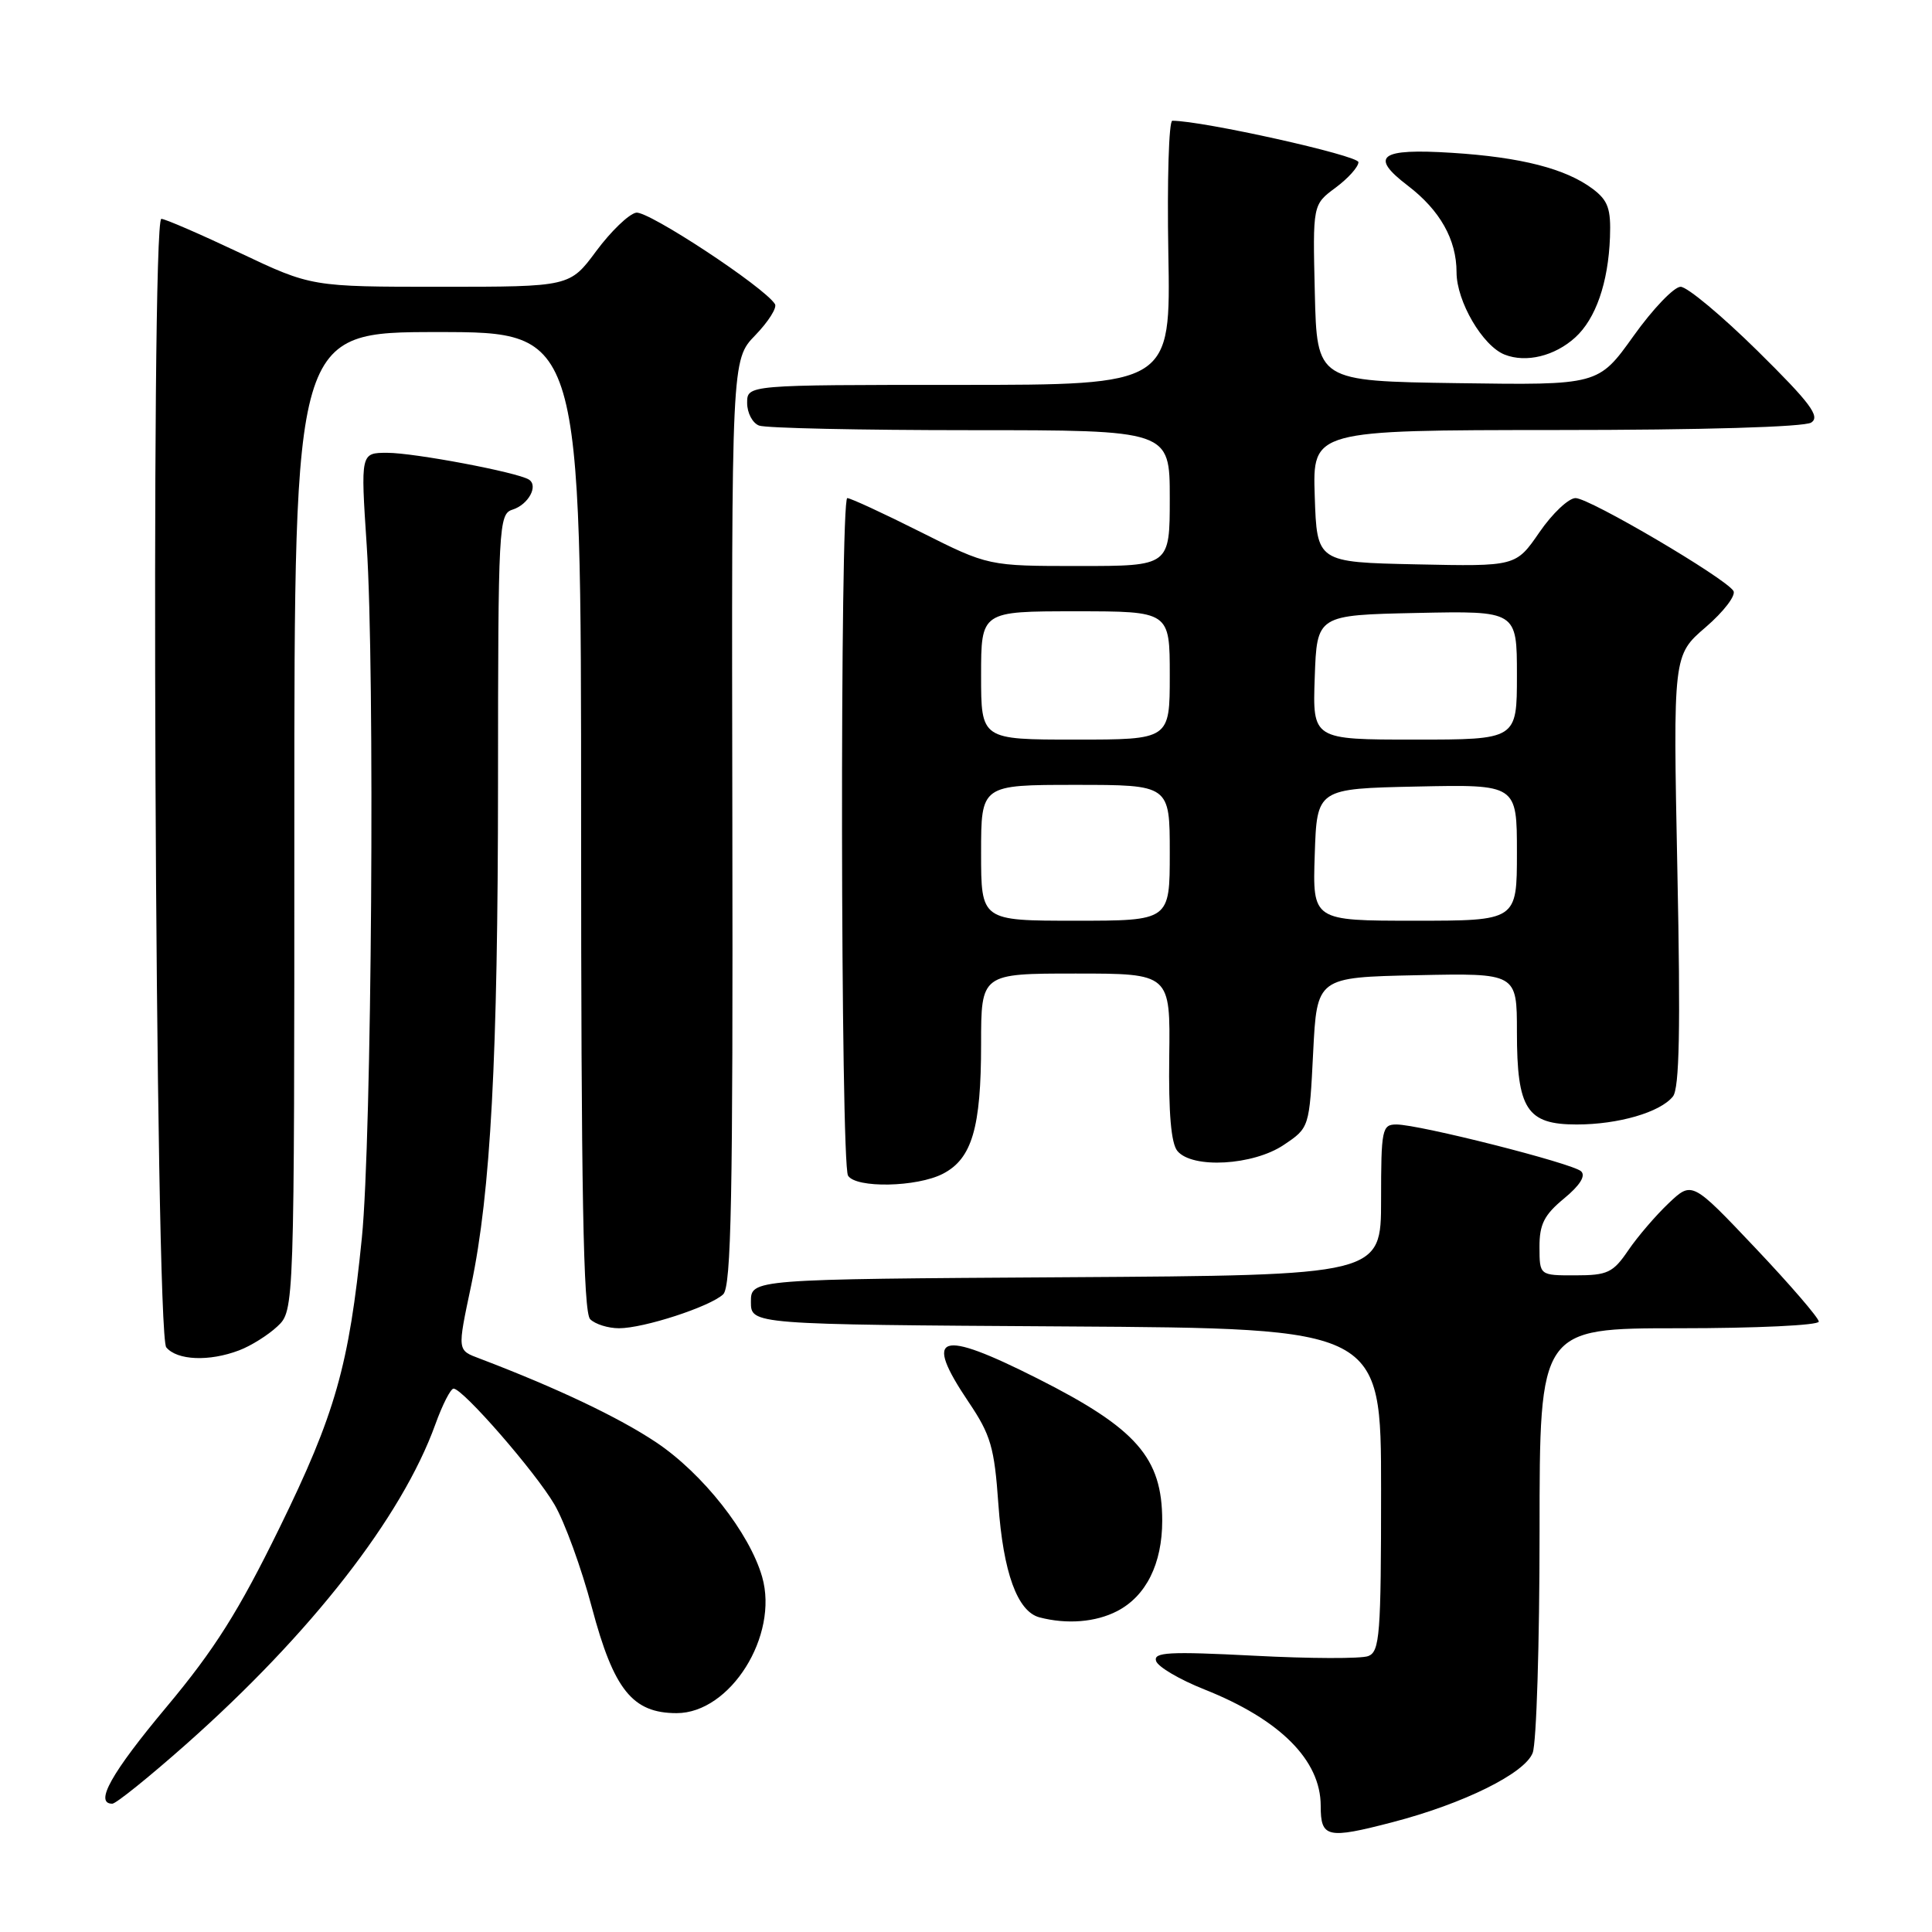<?xml version="1.0" encoding="UTF-8" standalone="no"?>
<!DOCTYPE svg PUBLIC "-//W3C//DTD SVG 1.1//EN" "http://www.w3.org/Graphics/SVG/1.1/DTD/svg11.dtd" >
<svg xmlns="http://www.w3.org/2000/svg" xmlns:xlink="http://www.w3.org/1999/xlink" version="1.1" viewBox="0 0 256 256">
 <g >
 <path fill="currentColor"
d=" M 184.52 241.45 C 193.93 239.00 202.06 234.98 203.09 232.26 C 203.59 230.94 204.00 217.75 204.00 202.93 C 204.00 176.00 204.00 176.00 222.50 176.00 C 232.68 176.00 241.00 175.61 241.00 175.12 C 241.00 174.64 237.22 170.25 232.60 165.37 C 224.20 156.50 224.20 156.50 221.10 159.44 C 219.40 161.05 216.99 163.86 215.75 165.68 C 213.74 168.64 213.00 168.99 208.75 168.99 C 204.00 169.00 204.00 169.00 203.99 165.25 C 203.98 162.23 204.61 160.98 207.24 158.81 C 209.35 157.07 210.15 155.80 209.50 155.20 C 208.35 154.14 188.07 149.00 185.03 149.00 C 183.13 149.00 183.00 149.62 183.00 158.99 C 183.00 168.98 183.00 168.98 141.25 169.24 C 99.50 169.50 99.50 169.50 99.50 172.50 C 99.50 175.50 99.50 175.50 141.25 175.76 C 183.00 176.02 183.00 176.02 183.00 197.40 C 183.00 216.59 182.83 218.85 181.30 219.44 C 180.37 219.80 173.56 219.78 166.17 219.39 C 154.87 218.81 152.80 218.92 153.19 220.10 C 153.44 220.87 156.32 222.56 159.57 223.85 C 169.61 227.84 175.00 233.23 175.00 239.28 C 175.00 243.52 175.84 243.71 184.52 241.45 Z  M 24.63 231.15 C 41.22 216.45 53.24 201.04 57.68 188.75 C 58.62 186.14 59.71 184.00 60.10 184.00 C 61.33 184.00 70.94 195.03 73.47 199.36 C 74.81 201.65 77.05 207.79 78.43 213.01 C 81.33 223.91 83.81 227.00 89.66 227.00 C 96.77 227.00 103.22 216.73 100.99 208.95 C 99.31 203.10 93.12 195.25 86.95 191.12 C 81.96 187.79 73.78 183.91 63.62 180.04 C 60.56 178.88 60.58 179.11 62.44 170.29 C 65.02 158.00 65.98 140.11 65.99 103.82 C 66.00 69.59 66.08 68.11 67.91 67.53 C 70.03 66.86 71.38 64.35 70.07 63.54 C 68.50 62.57 54.89 60.00 51.32 60.00 C 47.78 60.00 47.78 60.00 48.59 72.25 C 49.69 88.86 49.26 151.01 47.95 164.00 C 46.25 180.96 44.43 187.36 37.01 202.50 C 31.63 213.49 28.42 218.58 22.08 226.16 C 14.76 234.91 12.46 239.00 14.88 239.00 C 15.37 239.00 19.75 235.47 24.63 231.15 Z  M 148.03 213.48 C 151.86 211.50 154.00 207.21 154.00 201.50 C 154.00 193.16 150.60 189.28 137.50 182.67 C 124.38 176.05 122.28 176.76 128.34 185.77 C 131.28 190.13 131.76 191.77 132.29 199.31 C 132.93 208.37 134.81 213.54 137.74 214.31 C 141.38 215.26 145.19 214.95 148.03 213.48 Z  M 31.68 178.93 C 33.23 178.35 35.51 176.92 36.75 175.76 C 39.00 173.65 39.00 173.65 39.00 108.83 C 39.00 44.00 39.00 44.00 58.00 44.00 C 77.00 44.00 77.00 44.00 77.00 108.80 C 77.00 157.87 77.29 173.89 78.20 174.80 C 78.86 175.46 80.58 176.00 82.02 176.00 C 85.31 176.00 94.06 173.15 95.82 171.51 C 96.90 170.52 97.13 158.65 97.04 108.97 C 96.93 47.67 96.93 47.67 100.08 44.42 C 101.81 42.63 102.98 40.78 102.69 40.30 C 101.30 38.05 85.85 27.88 84.29 28.18 C 83.31 28.37 80.94 30.66 79.01 33.26 C 75.50 38.00 75.50 38.00 58.39 38.00 C 41.27 38.00 41.27 38.00 31.77 33.50 C 26.54 31.03 21.87 29.00 21.38 29.00 C 19.92 29.00 20.55 176.76 22.03 178.53 C 23.46 180.26 27.72 180.44 31.68 178.93 Z  M 124.94 155.53 C 128.79 153.54 130.00 149.45 130.00 138.35 C 130.00 129.00 130.00 129.00 142.54 129.00 C 155.08 129.00 155.08 129.00 154.93 140.01 C 154.83 147.48 155.18 151.51 156.01 152.51 C 157.98 154.89 166.06 154.43 170.10 151.71 C 173.50 149.43 173.50 149.43 174.00 139.46 C 174.50 129.50 174.50 129.50 187.75 129.22 C 201.00 128.94 201.00 128.94 201.00 136.75 C 201.00 146.98 202.31 149.00 208.91 149.00 C 214.44 149.00 219.98 147.39 221.67 145.29 C 222.53 144.22 222.69 136.36 222.26 115.33 C 221.69 86.82 221.69 86.82 226.02 83.10 C 228.40 81.05 230.05 78.89 229.69 78.30 C 228.63 76.60 210.62 66.00 208.77 66.00 C 207.85 66.00 205.69 68.04 203.98 70.53 C 200.86 75.06 200.86 75.06 187.68 74.78 C 174.50 74.50 174.50 74.50 174.21 65.75 C 173.92 57.00 173.92 57.00 206.21 56.98 C 225.60 56.98 239.10 56.58 240.00 55.99 C 241.22 55.19 239.88 53.40 232.89 46.50 C 228.15 41.83 223.56 38.00 222.69 38.00 C 221.82 38.00 219.01 40.93 216.45 44.52 C 211.79 51.04 211.79 51.04 193.15 50.77 C 174.50 50.50 174.50 50.50 174.22 38.80 C 173.94 27.11 173.94 27.11 176.97 24.87 C 178.64 23.63 180.00 22.11 180.00 21.49 C 180.00 20.60 159.37 16.00 155.34 16.00 C 154.88 16.00 154.64 23.87 154.81 33.50 C 155.13 51.00 155.13 51.00 127.06 51.00 C 99.00 51.00 99.00 51.00 99.00 53.39 C 99.00 54.71 99.71 56.06 100.58 56.39 C 101.45 56.73 114.05 57.00 128.58 57.00 C 155.00 57.00 155.00 57.00 155.00 66.00 C 155.00 75.00 155.00 75.00 142.98 75.00 C 130.96 75.00 130.96 75.00 122.00 70.50 C 117.07 68.02 112.69 66.00 112.27 66.00 C 111.28 66.00 111.37 154.18 112.37 155.78 C 113.41 157.47 121.50 157.31 124.94 155.53 Z  M 208.72 44.72 C 211.44 42.25 213.10 37.49 213.33 31.45 C 213.47 27.67 213.08 26.57 211.06 25.04 C 207.48 22.35 201.56 20.83 192.39 20.25 C 182.82 19.64 181.41 20.69 186.54 24.60 C 190.81 27.86 193.00 31.75 193.00 36.08 C 193.00 39.93 196.46 45.85 199.38 46.99 C 202.22 48.11 206.01 47.18 208.72 44.72 Z  M 130.00 113.00 C 130.00 104.00 130.00 104.00 142.50 104.00 C 155.00 104.00 155.00 104.00 155.00 113.00 C 155.00 122.00 155.00 122.00 142.50 122.00 C 130.00 122.00 130.00 122.00 130.00 113.00 Z  M 174.21 113.25 C 174.50 104.50 174.50 104.50 187.75 104.22 C 201.00 103.94 201.00 103.94 201.00 112.97 C 201.00 122.00 201.00 122.00 187.46 122.00 C 173.92 122.00 173.92 122.00 174.21 113.25 Z  M 130.00 89.50 C 130.00 81.00 130.00 81.00 142.50 81.00 C 155.00 81.00 155.00 81.00 155.00 89.50 C 155.00 98.00 155.00 98.00 142.50 98.00 C 130.00 98.00 130.00 98.00 130.00 89.50 Z  M 174.21 89.75 C 174.50 81.50 174.50 81.50 187.75 81.22 C 201.00 80.94 201.00 80.94 201.00 89.47 C 201.00 98.00 201.00 98.00 187.46 98.00 C 173.92 98.00 173.92 98.00 174.21 89.75 Z "/>
</g>
</svg>